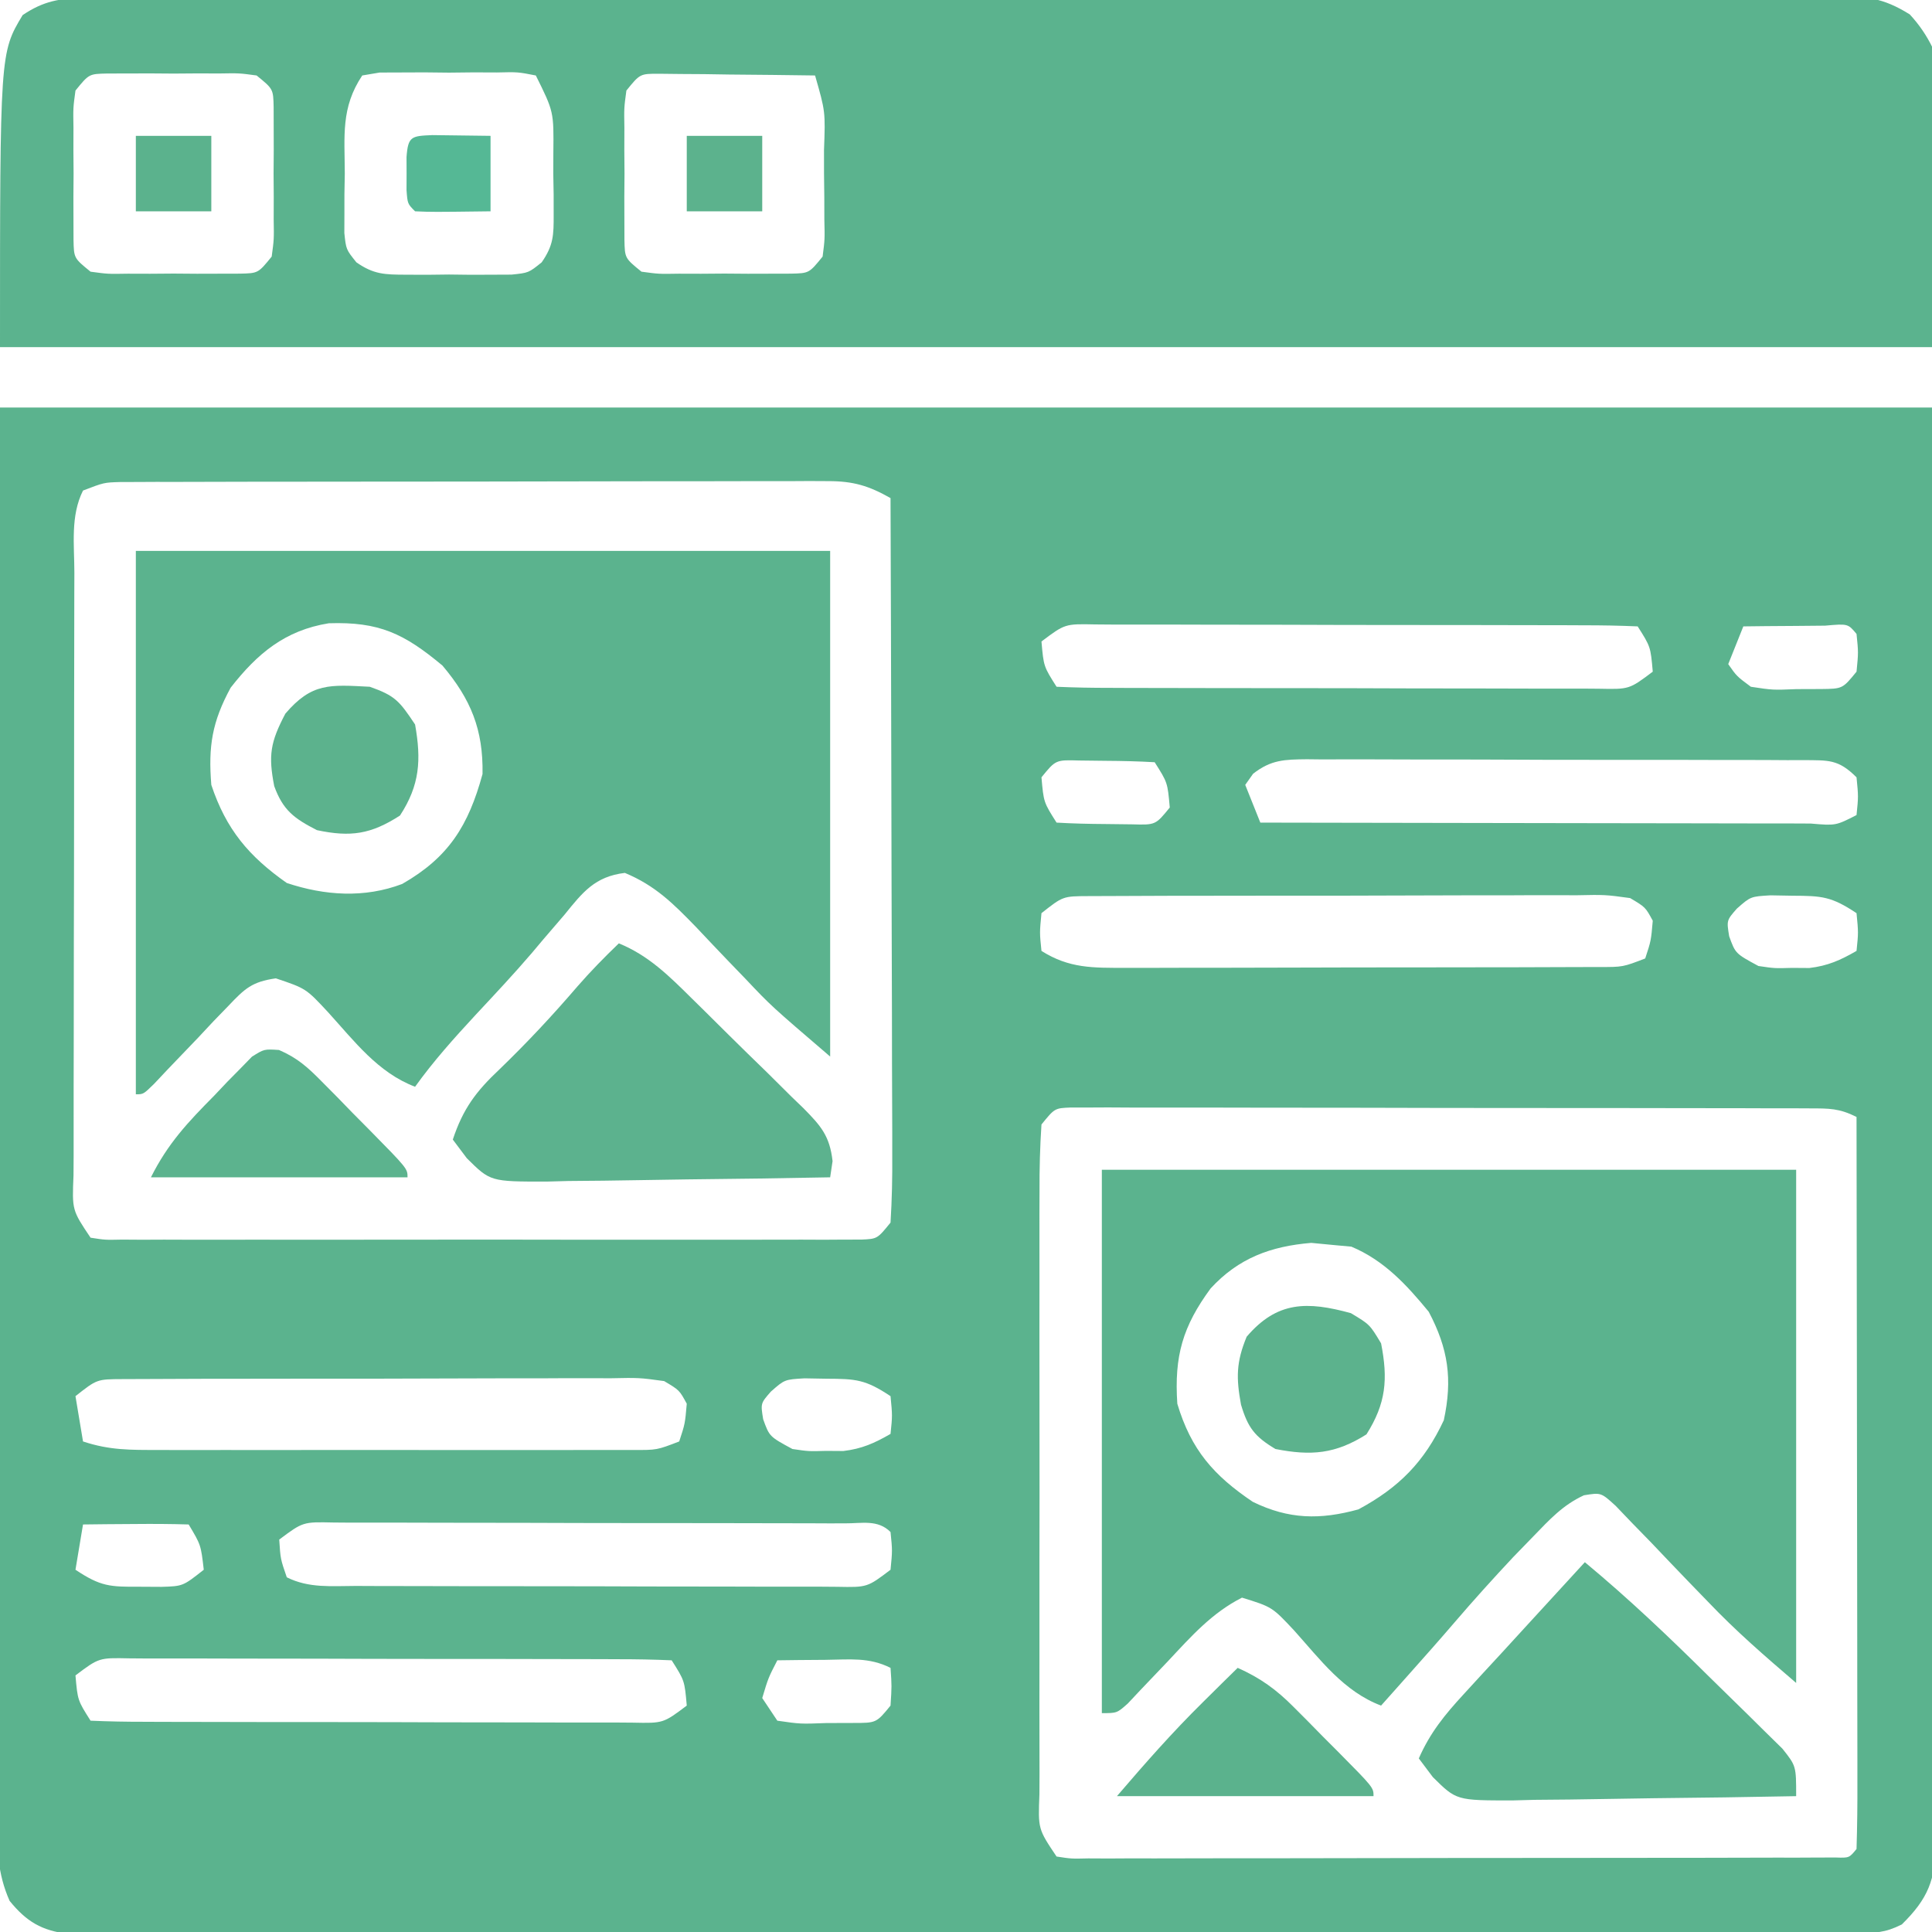 <?xml version="1.0" encoding="UTF-8"?>
<svg version="1.1" xmlns="http://www.w3.org/2000/svg" width="256" height="256">
<path d="M0 0 C84.48 0 168.96 0 256 0 C256.082 32.237 256.165 64.474 256.25 97.688 C256.286 107.875 256.323 118.062 256.36 128.557 C256.378 140.976 256.378 140.976 256.382 146.786 C256.386 150.853 256.401 154.919 256.422 158.985 C256.45 164.169 256.458 169.353 256.452 174.537 C256.453 176.441 256.461 178.346 256.477 180.25 C256.497 182.82 256.492 185.388 256.481 187.958 C256.493 188.706 256.504 189.454 256.516 190.224 C256.46 195.093 255.472 197.586 252 201 C249.727 202.136 248.493 202.126 245.97 202.129 C245.122 202.132 244.274 202.135 243.4 202.138 C242.463 202.137 241.527 202.135 240.561 202.134 C239.074 202.137 239.074 202.137 237.558 202.141 C234.215 202.147 230.872 202.146 227.53 202.145 C225.142 202.148 222.754 202.152 220.366 202.155 C214.54 202.163 208.715 202.166 202.889 202.167 C198.155 202.168 193.42 202.17 188.686 202.173 C175.271 202.182 161.856 202.186 148.441 202.185 C147.717 202.185 146.994 202.185 146.248 202.185 C145.161 202.185 145.161 202.185 144.052 202.185 C132.309 202.185 120.565 202.194 108.822 202.208 C96.771 202.223 84.721 202.23 72.67 202.229 C65.901 202.229 59.133 202.231 52.364 202.242 C46 202.252 39.636 202.252 33.271 202.245 C30.932 202.243 28.592 202.246 26.252 202.252 C23.066 202.26 19.879 202.255 16.693 202.247 C15.76 202.252 14.828 202.258 13.867 202.263 C13.014 202.258 12.161 202.254 11.282 202.249 C10.546 202.249 9.81 202.249 9.053 202.25 C5.517 201.82 3.504 200.62 1.273 197.875 C-0.352 194.206 -0.407 190.933 -0.361 186.996 C-0.363 186.197 -0.366 185.398 -0.369 184.576 C-0.374 181.894 -0.357 179.213 -0.341 176.532 C-0.34 174.579 -0.34 172.626 -0.342 170.673 C-0.342 165.442 -0.325 160.211 -0.304 154.979 C-0.287 150.071 -0.286 145.163 -0.284 140.255 C-0.268 125.899 -0.226 111.543 -0.188 97.188 C-0.126 65.116 -0.064 33.044 0 0 Z M11 11 C9.312 14.375 9.853 18.203 9.855 21.916 C9.851 22.84 9.848 23.763 9.845 24.715 C9.835 27.779 9.833 30.842 9.832 33.906 C9.829 36.029 9.825 38.151 9.822 40.273 C9.816 44.725 9.814 49.177 9.815 53.629 C9.815 59.346 9.801 65.063 9.784 70.78 C9.773 75.164 9.771 79.547 9.771 83.931 C9.77 86.039 9.766 88.148 9.758 90.256 C9.748 93.199 9.751 96.141 9.757 99.084 C9.751 99.962 9.746 100.84 9.74 101.745 C9.549 106.351 9.549 106.351 12 110 C13.933 110.303 13.933 110.303 16.175 110.254 C17.488 110.262 17.488 110.262 18.827 110.271 C19.789 110.267 20.751 110.263 21.742 110.259 C22.754 110.262 23.765 110.266 24.807 110.269 C28.163 110.278 31.519 110.272 34.875 110.266 C37.199 110.267 39.523 110.269 41.847 110.271 C46.723 110.274 51.599 110.27 56.475 110.261 C62.736 110.249 68.998 110.256 75.26 110.268 C80.06 110.275 84.861 110.273 89.661 110.268 C91.971 110.266 94.28 110.268 96.589 110.273 C99.812 110.278 103.035 110.27 106.258 110.259 C107.701 110.265 107.701 110.265 109.173 110.271 C110.486 110.263 110.486 110.263 111.825 110.254 C112.968 110.253 112.968 110.253 114.135 110.252 C116.245 110.159 116.245 110.159 118 108 C118.188 104.956 118.252 102.004 118.227 98.96 C118.227 98.024 118.228 97.087 118.228 96.122 C118.227 93.016 118.211 89.911 118.195 86.805 C118.192 84.655 118.189 82.506 118.187 80.356 C118.179 74.691 118.159 69.026 118.137 63.361 C118.117 57.583 118.108 51.805 118.098 46.027 C118.076 34.685 118.042 23.342 118 12 C115.114 10.361 113.054 9.75 109.743 9.753 C108.9 9.749 108.058 9.744 107.19 9.74 C105.816 9.748 105.816 9.748 104.414 9.757 C102.957 9.754 102.957 9.754 101.471 9.751 C98.261 9.748 95.05 9.758 91.84 9.77 C89.611 9.771 87.382 9.771 85.152 9.771 C80.481 9.772 75.81 9.781 71.138 9.794 C65.144 9.811 59.149 9.815 53.154 9.814 C48.552 9.815 43.949 9.82 39.347 9.827 C37.136 9.83 34.925 9.832 32.715 9.833 C29.629 9.835 26.543 9.844 23.457 9.855 C22.539 9.854 21.621 9.854 20.675 9.853 C19.835 9.858 18.995 9.862 18.13 9.866 C17.401 9.868 16.671 9.87 15.92 9.871 C13.778 9.934 13.778 9.934 11 11 Z M138 31 C138.29 34.307 138.29 34.307 140 37 C142.393 37.106 144.757 37.147 147.15 37.145 C147.898 37.149 148.646 37.152 149.417 37.155 C151.902 37.165 154.386 37.167 156.871 37.168 C158.591 37.171 160.311 37.175 162.032 37.178 C165.642 37.184 169.253 37.186 172.864 37.185 C177.499 37.185 182.134 37.199 186.769 37.216 C190.323 37.227 193.877 37.229 197.431 37.229 C199.14 37.23 200.85 37.234 202.559 37.242 C204.946 37.252 207.333 37.249 209.72 37.243 C210.787 37.251 210.787 37.251 211.876 37.26 C215.884 37.344 215.884 37.344 219 35 C218.71 31.693 218.71 31.693 217 29 C214.607 28.894 212.243 28.853 209.85 28.855 C209.102 28.851 208.354 28.848 207.583 28.845 C205.098 28.835 202.614 28.833 200.129 28.832 C198.409 28.829 196.689 28.825 194.968 28.822 C191.358 28.816 187.747 28.814 184.136 28.815 C179.501 28.815 174.866 28.801 170.231 28.784 C166.677 28.773 163.123 28.771 159.569 28.771 C157.86 28.77 156.15 28.766 154.441 28.758 C152.054 28.748 149.667 28.751 147.28 28.757 C146.213 28.749 146.213 28.749 145.124 28.74 C141.116 28.656 141.116 28.656 138 31 Z M231 29 C230.34 30.65 229.68 32.3 229 34 C230.124 35.607 230.124 35.607 232 37 C234.901 37.439 234.901 37.439 238.062 37.312 C239.126 37.309 240.189 37.305 241.285 37.301 C244.147 37.27 244.147 37.27 246 35 C246.25 32.458 246.25 32.458 246 30 C244.863 28.635 244.863 28.635 241.84 28.902 C240.552 28.914 239.264 28.926 237.938 28.938 C236.647 28.947 235.357 28.956 234.027 28.965 C233.028 28.976 232.029 28.988 231 29 Z M138 49 C138.29 52.307 138.29 52.307 140 55 C142.143 55.125 144.291 55.176 146.438 55.188 C147.612 55.202 148.786 55.216 149.996 55.23 C153.115 55.319 153.115 55.319 155 53 C154.71 49.693 154.71 49.693 153 47 C150.857 46.875 148.709 46.824 146.562 46.812 C145.388 46.798 144.214 46.784 143.004 46.77 C139.885 46.681 139.885 46.681 138 49 Z M166.045 48.523 C165.7 49.011 165.355 49.498 165 50 C165.66 51.65 166.32 53.3 167 55 C177.153 55.023 187.305 55.041 197.458 55.052 C202.172 55.057 206.886 55.064 211.599 55.075 C216.145 55.086 220.69 55.092 225.235 55.095 C226.973 55.097 228.711 55.1 230.449 55.106 C232.875 55.113 235.301 55.114 237.726 55.114 C238.815 55.119 238.815 55.119 239.926 55.124 C243.246 55.408 243.246 55.408 246 54 C246.25 51.542 246.25 51.542 246 49 C243.57 46.57 242.278 46.755 238.961 46.718 C238.263 46.72 237.564 46.723 236.844 46.725 C236.107 46.72 235.371 46.715 234.611 46.71 C232.169 46.696 229.727 46.697 227.285 46.699 C225.591 46.695 223.897 46.691 222.203 46.686 C218.65 46.679 215.097 46.679 211.543 46.684 C206.985 46.69 202.428 46.673 197.87 46.65 C194.371 46.635 190.872 46.634 187.373 46.637 C185.692 46.637 184.011 46.632 182.331 46.622 C179.982 46.609 177.634 46.616 175.285 46.628 C174.589 46.62 173.892 46.612 173.174 46.605 C170.206 46.637 168.43 46.665 166.045 48.523 Z M138 67 C137.75 69.584 137.75 69.584 138 72 C141.674 74.326 144.822 74.248 149.108 74.243 C149.815 74.245 150.523 74.247 151.252 74.249 C153.586 74.252 155.92 74.242 158.254 74.23 C159.878 74.229 161.501 74.229 163.125 74.229 C166.526 74.228 169.926 74.219 173.326 74.206 C177.686 74.189 182.046 74.185 186.407 74.186 C189.758 74.185 193.11 74.18 196.462 74.173 C198.07 74.17 199.678 74.168 201.286 74.167 C203.531 74.165 205.776 74.156 208.022 74.145 C209.3 74.141 210.578 74.138 211.895 74.134 C215.035 74.141 215.035 74.141 218 73 C218.77 70.655 218.77 70.655 219 68 C218.023 66.201 218.023 66.201 216 65 C212.687 64.548 212.687 64.548 208.822 64.628 C208.095 64.624 207.368 64.62 206.619 64.617 C204.214 64.609 201.811 64.622 199.406 64.637 C197.736 64.637 196.066 64.637 194.396 64.635 C190.896 64.635 187.395 64.646 183.895 64.664 C179.406 64.687 174.917 64.687 170.427 64.68 C166.979 64.677 163.53 64.684 160.081 64.693 C158.426 64.697 156.771 64.698 155.115 64.697 C152.803 64.696 150.49 64.709 148.178 64.725 C146.203 64.732 146.203 64.732 144.188 64.739 C140.845 64.753 140.845 64.753 138 67 Z M230.148 66.391 C228.78 67.951 228.78 67.951 229.125 70.062 C229.953 72.351 229.953 72.351 233 74 C235.148 74.316 235.148 74.316 237.438 74.25 C238.199 74.255 238.961 74.26 239.746 74.266 C242.214 73.975 243.858 73.23 246 72 C246.25 69.584 246.25 69.584 246 67 C242.666 64.777 241.405 64.703 237.5 64.688 C236.061 64.662 236.061 64.662 234.594 64.637 C231.967 64.791 231.967 64.791 230.148 66.391 Z M138 95 C137.801 98.002 137.727 100.913 137.741 103.916 C137.738 104.84 137.734 105.763 137.731 106.715 C137.722 109.779 137.728 112.842 137.734 115.906 C137.733 118.029 137.731 120.151 137.729 122.273 C137.726 126.725 137.73 131.177 137.739 135.629 C137.751 141.346 137.744 147.063 137.732 152.78 C137.725 157.164 137.727 161.547 137.732 165.931 C137.734 168.039 137.732 170.148 137.727 172.256 C137.722 175.199 137.73 178.141 137.741 181.084 C137.737 181.962 137.733 182.84 137.729 183.745 C137.548 188.351 137.548 188.351 140 192 C141.953 192.3 141.953 192.3 144.22 192.247 C145.105 192.251 145.99 192.256 146.901 192.26 C148.361 192.252 148.361 192.252 149.85 192.243 C151.384 192.246 151.384 192.246 152.949 192.249 C156.343 192.252 159.736 192.242 163.129 192.23 C165.478 192.229 167.827 192.229 170.176 192.229 C175.103 192.228 180.03 192.219 184.957 192.206 C191.288 192.189 197.619 192.185 203.951 192.186 C208.802 192.185 213.653 192.18 218.504 192.173 C220.839 192.17 223.175 192.168 225.51 192.167 C228.766 192.165 232.023 192.156 235.28 192.145 C236.255 192.146 237.23 192.146 238.234 192.147 C239.557 192.14 239.557 192.14 240.907 192.134 C241.678 192.132 242.449 192.13 243.243 192.129 C245.027 192.19 245.027 192.19 246 191 C246.095 187.986 246.126 184.996 246.114 181.982 C246.114 181.036 246.114 180.09 246.114 179.115 C246.113 175.971 246.105 172.827 246.098 169.684 C246.096 167.51 246.094 165.337 246.093 163.164 C246.09 157.431 246.08 151.698 246.069 145.966 C246.058 140.121 246.054 134.276 246.049 128.432 C246.038 116.954 246.021 105.477 246 94 C243.695 92.847 242.389 92.872 239.825 92.866 C238.95 92.862 238.075 92.858 237.173 92.853 C235.73 92.854 235.73 92.854 234.258 92.855 C233.246 92.851 232.235 92.848 231.193 92.845 C227.837 92.835 224.481 92.833 221.125 92.832 C218.801 92.829 216.477 92.825 214.153 92.822 C209.277 92.816 204.401 92.814 199.525 92.815 C193.264 92.815 187.002 92.801 180.74 92.784 C175.94 92.773 171.139 92.771 166.339 92.771 C164.029 92.77 161.72 92.766 159.411 92.758 C156.188 92.748 152.965 92.751 149.742 92.757 C148.78 92.751 147.818 92.746 146.827 92.74 C145.952 92.744 145.077 92.748 144.175 92.753 C143.413 92.752 142.65 92.752 141.865 92.751 C139.754 92.841 139.754 92.841 138 95 Z M10 131 C10.33 132.98 10.66 134.96 11 137 C14.515 138.172 17.284 138.127 20.994 138.129 C21.702 138.131 22.409 138.133 23.138 138.135 C25.478 138.139 27.817 138.136 30.156 138.133 C31.781 138.133 33.407 138.134 35.032 138.136 C38.438 138.137 41.844 138.135 45.25 138.13 C49.619 138.125 53.987 138.128 58.355 138.134 C61.711 138.138 65.067 138.136 68.423 138.134 C70.034 138.133 71.644 138.134 73.255 138.136 C75.505 138.139 77.756 138.135 80.006 138.129 C81.287 138.129 82.568 138.128 83.888 138.127 C87.034 138.143 87.034 138.143 90 137 C90.77 134.655 90.77 134.655 91 132 C90.023 130.201 90.023 130.201 88 129 C84.687 128.548 84.687 128.548 80.822 128.628 C80.095 128.624 79.368 128.62 78.619 128.617 C76.214 128.609 73.811 128.622 71.406 128.637 C69.736 128.637 68.066 128.637 66.396 128.635 C62.896 128.635 59.395 128.646 55.895 128.664 C51.406 128.687 46.917 128.687 42.427 128.68 C38.979 128.677 35.53 128.684 32.081 128.693 C30.426 128.697 28.771 128.698 27.115 128.697 C24.803 128.696 22.49 128.709 20.178 128.725 C18.203 128.732 18.203 128.732 16.188 128.739 C12.845 128.753 12.845 128.753 10 131 Z M102.148 130.391 C100.78 131.951 100.78 131.951 101.125 134.062 C101.953 136.351 101.953 136.351 105 138 C107.148 138.316 107.148 138.316 109.438 138.25 C110.199 138.255 110.961 138.26 111.746 138.266 C114.214 137.975 115.858 137.23 118 136 C118.25 133.584 118.25 133.584 118 131 C114.666 128.777 113.405 128.703 109.5 128.688 C108.061 128.662 108.061 128.662 106.594 128.637 C103.967 128.791 103.967 128.791 102.148 130.391 Z M11 148 C10.67 149.98 10.34 151.96 10 154 C13.352 156.235 14.578 156.271 18.5 156.25 C19.459 156.255 20.418 156.26 21.406 156.266 C24.236 156.18 24.236 156.18 27 154 C26.621 150.709 26.621 150.709 25 148 C22.647 147.927 20.292 147.916 17.938 147.938 C16.647 147.947 15.357 147.956 14.027 147.965 C13.028 147.976 12.029 147.988 11 148 Z M37 150 C37.165 152.575 37.165 152.575 38 155 C40.95 156.475 43.938 156.147 47.172 156.145 C47.91 156.149 48.649 156.152 49.409 156.155 C51.856 156.165 54.303 156.167 56.75 156.168 C58.446 156.171 60.143 156.175 61.839 156.178 C65.396 156.184 68.954 156.186 72.512 156.185 C77.078 156.185 81.645 156.199 86.212 156.216 C89.715 156.227 93.219 156.229 96.722 156.229 C98.406 156.23 100.091 156.234 101.775 156.242 C104.126 156.252 106.477 156.249 108.828 156.243 C109.528 156.249 110.229 156.254 110.95 156.26 C114.919 156.337 114.919 156.337 118 154 C118.25 151.458 118.25 151.458 118 149 C116.309 147.309 114.205 147.868 111.948 147.853 C111.225 147.854 110.503 147.854 109.758 147.855 C108.621 147.85 108.621 147.85 107.462 147.845 C104.945 147.835 102.427 147.833 99.91 147.832 C98.168 147.829 96.425 147.825 94.682 147.822 C91.025 147.816 87.367 147.814 83.709 147.815 C79.014 147.815 74.318 147.801 69.622 147.784 C66.022 147.773 62.421 147.771 58.821 147.771 C57.089 147.77 55.358 147.766 53.626 147.758 C51.208 147.748 48.79 147.751 46.371 147.757 C45.651 147.751 44.93 147.746 44.188 147.74 C40.145 147.65 40.145 147.65 37 150 Z M10 168 C10.29 171.307 10.29 171.307 12 174 C14.393 174.106 16.757 174.147 19.15 174.145 C19.898 174.149 20.646 174.152 21.417 174.155 C23.902 174.165 26.386 174.167 28.871 174.168 C30.591 174.171 32.311 174.175 34.032 174.178 C37.642 174.184 41.253 174.186 44.864 174.185 C49.499 174.185 54.134 174.199 58.769 174.216 C62.323 174.227 65.877 174.229 69.431 174.229 C71.14 174.23 72.85 174.234 74.559 174.242 C76.946 174.252 79.333 174.249 81.72 174.243 C82.787 174.251 82.787 174.251 83.876 174.26 C87.884 174.344 87.884 174.344 91 172 C90.71 168.693 90.71 168.693 89 166 C86.607 165.894 84.243 165.853 81.85 165.855 C81.102 165.851 80.354 165.848 79.583 165.845 C77.098 165.835 74.614 165.833 72.129 165.832 C70.409 165.829 68.689 165.825 66.968 165.822 C63.358 165.816 59.747 165.814 56.136 165.815 C51.501 165.815 46.866 165.801 42.231 165.784 C38.677 165.773 35.123 165.771 31.569 165.771 C29.86 165.77 28.15 165.766 26.441 165.758 C24.054 165.748 21.667 165.751 19.28 165.757 C18.213 165.749 18.213 165.749 17.124 165.74 C13.116 165.656 13.116 165.656 10 168 Z M103 166 C101.802 168.329 101.802 168.329 101 171 C101.99 172.485 101.99 172.485 103 174 C106.055 174.442 106.055 174.442 109.5 174.312 C110.665 174.309 111.831 174.305 113.031 174.301 C116.117 174.304 116.117 174.304 118 172 C118.167 169.416 118.167 169.416 118 167 C115.116 165.558 112.583 165.906 109.375 165.938 C107.592 165.951 107.592 165.951 105.773 165.965 C104.401 165.982 104.401 165.982 103 166 Z " fill="#5BB38E" transform="translate(0,54)"/>
<path d="M0 0 C1.277 -0.01 1.277 -0.01 2.58 -0.02 C3.51 -0.016 4.441 -0.013 5.399 -0.01 C6.392 -0.015 7.384 -0.019 8.406 -0.024 C11.74 -0.037 15.074 -0.035 18.408 -0.033 C20.795 -0.039 23.181 -0.046 25.568 -0.054 C31.383 -0.069 37.198 -0.076 43.013 -0.077 C47.739 -0.078 52.466 -0.082 57.192 -0.088 C70.59 -0.106 83.988 -0.115 97.386 -0.114 C98.108 -0.113 98.831 -0.113 99.575 -0.113 C100.659 -0.113 100.659 -0.113 101.766 -0.113 C113.489 -0.112 125.213 -0.131 136.936 -0.16 C148.972 -0.188 161.008 -0.202 173.044 -0.2 C179.802 -0.2 186.56 -0.205 193.318 -0.227 C199.672 -0.246 206.025 -0.246 212.379 -0.232 C214.713 -0.23 217.048 -0.234 219.382 -0.246 C222.564 -0.262 225.745 -0.253 228.927 -0.237 C229.855 -0.247 230.784 -0.258 231.74 -0.268 C235.937 -0.223 238.145 -0.106 241.777 2.163 C251.816 12.944 244.727 31.526 244.727 46.257 C160.247 46.257 75.767 46.257 -11.273 46.257 C-11.273 7.257 -11.273 7.257 -8.273 2.257 C-5.501 0.386 -3.307 0.006 0 0 Z M-1.273 12.257 C-1.584 14.551 -1.584 14.551 -1.539 17.195 C-1.541 18.172 -1.544 19.149 -1.547 20.156 C-1.539 21.179 -1.531 22.203 -1.523 23.257 C-1.531 24.281 -1.539 25.304 -1.547 26.359 C-1.544 27.336 -1.542 28.313 -1.539 29.32 C-1.537 30.218 -1.534 31.117 -1.532 32.042 C-1.481 34.463 -1.481 34.463 0.727 36.257 C3.021 36.568 3.021 36.568 5.664 36.523 C6.641 36.525 7.618 36.528 8.625 36.531 C9.649 36.523 10.672 36.515 11.727 36.507 C12.75 36.515 13.774 36.523 14.828 36.531 C16.294 36.527 16.294 36.527 17.789 36.523 C19.137 36.52 19.137 36.52 20.512 36.516 C22.932 36.465 22.932 36.465 24.727 34.257 C25.037 31.963 25.037 31.963 24.992 29.32 C24.995 28.343 24.998 27.366 25 26.359 C24.992 25.335 24.985 24.312 24.977 23.257 C24.984 22.234 24.992 21.21 25 20.156 C24.996 18.69 24.996 18.69 24.992 17.195 C24.99 16.296 24.988 15.398 24.986 14.472 C24.935 12.052 24.935 12.052 22.727 10.257 C20.433 9.947 20.433 9.947 17.789 9.992 C16.812 9.989 15.835 9.986 14.828 9.984 C13.805 9.992 12.781 9.999 11.727 10.007 C10.703 10 9.68 9.992 8.625 9.984 C7.648 9.986 6.671 9.989 5.664 9.992 C4.766 9.994 3.867 9.996 2.942 9.998 C0.521 10.049 0.521 10.049 -1.273 12.257 Z M36.727 10.257 C33.879 14.529 34.397 18.235 34.414 23.257 C34.398 24.173 34.382 25.088 34.365 26.031 C34.365 26.91 34.364 27.789 34.363 28.695 C34.36 29.498 34.358 30.301 34.354 31.128 C34.583 33.314 34.583 33.314 35.951 35.018 C38.258 36.628 39.707 36.644 42.508 36.656 C43.432 36.66 44.357 36.663 45.309 36.667 C46.272 36.656 47.235 36.644 48.227 36.632 C49.671 36.65 49.671 36.65 51.145 36.667 C52.069 36.664 52.993 36.66 53.946 36.656 C55.213 36.651 55.213 36.651 56.506 36.645 C58.774 36.41 58.774 36.41 60.503 35.018 C62.066 32.769 62.1 31.42 62.09 28.695 C62.089 27.816 62.089 26.936 62.088 26.031 C62.072 25.115 62.056 24.2 62.039 23.257 C62.042 22.342 62.046 21.427 62.049 20.484 C62.107 15.055 62.107 15.055 59.727 10.257 C57.342 9.792 57.342 9.792 54.571 9.859 C53.037 9.853 53.037 9.853 51.473 9.847 C49.866 9.865 49.866 9.865 48.227 9.882 C47.156 9.871 46.084 9.859 44.981 9.847 C43.447 9.853 43.447 9.853 41.883 9.859 C40.472 9.864 40.472 9.864 39.033 9.869 C38.272 9.997 37.511 10.125 36.727 10.257 Z M71.727 12.257 C71.416 14.551 71.416 14.551 71.461 17.195 C71.459 18.172 71.456 19.149 71.453 20.156 C71.461 21.179 71.469 22.203 71.477 23.257 C71.469 24.281 71.461 25.304 71.453 26.359 C71.456 27.336 71.458 28.313 71.461 29.32 C71.463 30.218 71.466 31.117 71.468 32.042 C71.519 34.463 71.519 34.463 73.727 36.257 C76.021 36.568 76.021 36.568 78.664 36.523 C79.641 36.525 80.618 36.528 81.625 36.531 C82.649 36.523 83.672 36.515 84.727 36.507 C85.75 36.515 86.774 36.523 87.828 36.531 C89.294 36.527 89.294 36.527 90.789 36.523 C92.137 36.52 92.137 36.52 93.512 36.516 C95.932 36.465 95.932 36.465 97.727 34.257 C98.021 31.963 98.021 31.963 97.957 29.32 C97.955 28.343 97.953 27.366 97.951 26.359 C97.939 25.335 97.927 24.312 97.914 23.257 C97.914 22.234 97.913 21.21 97.912 20.156 C98.1 15.042 98.1 15.042 96.727 10.257 C92.935 10.199 89.144 10.164 85.352 10.132 C84.272 10.116 83.191 10.099 82.078 10.081 C80.531 10.072 80.531 10.072 78.953 10.062 C78 10.051 77.047 10.041 76.065 10.03 C73.534 10.026 73.534 10.026 71.727 12.257 Z " fill="#5BB38E" transform="translate(11.273,-0.257)"/>
<path d="M0 0 C30.36 0 60.72 0 92 0 C92 22.44 92 44.88 92 68 C87.815 64.413 84.042 61.152 80.301 57.223 C79.484 56.38 78.668 55.538 77.826 54.67 C76.131 52.912 74.444 51.146 72.764 49.373 C71.951 48.54 71.138 47.706 70.301 46.848 C69.205 45.703 69.205 45.703 68.087 44.535 C66.145 42.763 66.145 42.763 63.877 43.134 C61.078 44.425 59.326 46.357 57.188 48.562 C56.307 49.47 55.427 50.377 54.52 51.312 C51.861 54.148 49.267 57.021 46.738 59.973 C44.708 62.341 42.637 64.671 40.562 67 C39.883 67.763 39.204 68.526 38.504 69.312 C38.008 69.869 37.511 70.426 37 71 C32.066 69.142 28.941 64.908 25.51 61.08 C22.566 57.931 22.566 57.931 18.57 56.695 C14.576 58.723 11.849 61.816 8.812 65.062 C7.573 66.37 6.33 67.674 5.082 68.973 C4.538 69.553 3.994 70.133 3.433 70.731 C2 72 2 72 0 72 C0 48.24 0 24.48 0 0 Z M14.418 15.719 C10.726 20.741 9.578 24.668 10 31 C11.822 37.108 14.829 40.516 20 44 C24.781 46.34 28.941 46.396 34 45 C39.364 42.111 42.737 38.707 45.312 33.188 C46.482 27.764 45.909 23.718 43.312 18.812 C40.381 15.247 37.411 12.011 33.062 10.188 C32.042 10.095 32.042 10.095 31 10 C29.927 9.897 28.855 9.794 27.75 9.688 C22.39 10.134 18.122 11.695 14.418 15.719 Z " fill="#5BB38E" transform="translate(146,155)"/>
<path d="M0 0 C30.36 0 60.72 0 92 0 C92 22.11 92 44.22 92 67 C84.176 60.294 84.176 60.294 80.809 56.73 C80.091 55.987 79.374 55.244 78.635 54.479 C77.158 52.939 75.69 51.392 74.229 49.838 C71.196 46.718 68.843 44.351 64.797 42.664 C60.83 43.14 59.2 45.232 56.812 48.188 C55.861 49.296 54.909 50.404 53.957 51.512 C53.473 52.087 52.989 52.663 52.491 53.255 C50.077 56.08 47.533 58.783 45 61.5 C42.162 64.569 39.437 67.601 37 71 C32.082 69.137 28.962 64.963 25.51 61.168 C22.55 57.979 22.55 57.979 18.548 56.635 C15.385 57.088 14.444 57.984 12.266 60.281 C11.609 60.958 10.953 61.635 10.277 62.332 C9.274 63.405 9.274 63.405 8.25 64.5 C6.903 65.908 5.554 67.314 4.203 68.719 C3.612 69.347 3.02 69.976 2.411 70.623 C1 72 1 72 0 72 C0 48.24 0 24.48 0 0 Z M12.562 18.125 C10.11 22.637 9.581 25.885 10 31 C11.956 36.889 14.97 40.468 20 44 C25.019 45.673 30.28 46.033 35.293 44.129 C41.448 40.607 44.069 36.412 45.938 29.562 C46.041 23.689 44.401 19.659 40.625 15.188 C35.535 10.945 32.242 9.367 25.566 9.586 C19.77 10.521 16.096 13.595 12.562 18.125 Z " fill="#5BB38E" transform="translate(18,73)"/>
<path d="M0 0 C3.942 1.605 6.664 4.325 9.641 7.27 C10.431 8.047 10.431 8.047 11.238 8.839 C12.346 9.933 13.452 11.031 14.556 12.13 C16.246 13.809 17.954 15.468 19.664 17.127 C20.741 18.194 21.816 19.262 22.891 20.332 C23.403 20.825 23.915 21.318 24.443 21.826 C26.769 24.181 27.945 25.51 28.319 28.854 C28.214 29.562 28.109 30.27 28 31 C21.683 31.127 15.366 31.214 9.049 31.275 C6.9 31.3 4.752 31.334 2.603 31.377 C-0.487 31.438 -3.577 31.466 -6.668 31.488 C-7.626 31.514 -8.585 31.54 -9.573 31.566 C-17.021 31.57 -17.021 31.57 -20.146 28.469 C-20.758 27.655 -21.37 26.84 -22 26 C-20.648 21.916 -18.931 19.623 -15.812 16.688 C-12.174 13.178 -8.798 9.564 -5.508 5.73 C-3.761 3.725 -1.918 1.842 0 0 Z " fill="#5CB28E" transform="translate(82,125)"/>
<path d="M0 0 C5.778 4.793 11.17 9.92 16.5 15.205 C17.467 16.16 18.437 17.11 19.412 18.056 C20.835 19.436 22.244 20.831 23.652 22.227 C24.488 23.047 25.323 23.868 26.183 24.713 C28 27 28 27 28 31 C21.683 31.127 15.366 31.214 9.049 31.275 C6.9 31.3 4.752 31.334 2.603 31.377 C-0.487 31.438 -3.577 31.466 -6.668 31.488 C-7.626 31.514 -8.585 31.54 -9.573 31.566 C-17.021 31.57 -17.021 31.57 -20.146 28.469 C-20.758 27.655 -21.37 26.84 -22 26 C-20.512 22.607 -18.567 20.218 -16.062 17.5 C-15.271 16.636 -14.48 15.773 -13.664 14.883 C-12.785 13.931 -11.906 12.98 -11 12 C-9.986 10.894 -8.973 9.787 -7.961 8.68 C-5.311 5.783 -2.657 2.89 0 0 Z " fill="#5BB38E" transform="translate(210,207)"/>
<path d="M0 0 C2.447 1.05 3.836 2.319 5.704 4.216 C6.699 5.219 6.699 5.219 7.715 6.243 C8.397 6.945 9.079 7.648 9.782 8.372 C10.479 9.074 11.177 9.777 11.895 10.501 C17.032 15.718 17.032 15.718 17.032 16.872 C5.812 16.872 -5.408 16.872 -16.968 16.872 C-14.724 12.383 -12.082 9.583 -8.593 6.059 C-7.727 5.144 -7.727 5.144 -6.843 4.21 C-6.279 3.638 -5.714 3.066 -5.132 2.477 C-4.621 1.953 -4.11 1.428 -3.584 0.888 C-1.968 -0.128 -1.968 -0.128 0 0 Z " fill="#5CB38E" transform="translate(36.968,139.128)"/>
<path d="M0 0 C3.027 1.355 5.121 2.874 7.453 5.223 C8.072 5.843 8.691 6.464 9.328 7.104 C9.962 7.75 10.597 8.396 11.25 9.062 C11.9 9.713 12.549 10.363 13.219 11.033 C18 15.86 18 15.86 18 17 C6.78 17 -4.44 17 -16 17 C-12.257 12.633 -8.686 8.569 -4.625 4.562 C-3.751 3.698 -2.877 2.833 -1.977 1.941 C-1.324 1.301 -0.672 0.66 0 0 Z " fill="#5BB28D" transform="translate(164,221)"/>
<path d="M0 0 C3.38 1.188 3.932 1.898 6 5 C6.836 9.698 6.628 13.039 4 17.062 C0.15 19.549 -2.542 19.946 -7 19 C-9.997 17.47 -11.504 16.372 -12.664 13.164 C-13.461 9.085 -13.177 7.336 -11.188 3.562 C-7.678 -0.549 -5.29 -0.274 0 0 Z " fill="#5CB28D" transform="translate(49,91)"/>
<path d="M0 0 C2.5 1.5 2.5 1.5 4 4 C4.931 8.741 4.663 11.952 2.062 16.062 C-2.048 18.663 -5.259 18.931 -10 18 C-12.743 16.354 -13.648 15.179 -14.559 12.129 C-15.209 8.583 -15.207 6.501 -13.812 3.125 C-9.771 -1.613 -5.776 -1.586 0 0 Z " fill="#5CB28D" transform="translate(179,174)"/>
<path d="M0 0 C2.572 0.033 5.143 0.065 7.715 0.098 C7.715 3.398 7.715 6.698 7.715 10.098 C0 10.195 0 10.195 -2.285 10.098 C-3.285 9.098 -3.285 9.098 -3.418 7.285 C-3.415 6.563 -3.413 5.841 -3.41 5.098 C-3.413 4.376 -3.415 3.654 -3.418 2.91 C-3.216 0.148 -2.766 0.118 0 0 Z " fill="#55B895" transform="translate(57.285,17.902)"/>
<path d="M0 0 C3.3 0 6.6 0 10 0 C10 3.3 10 6.6 10 10 C6.7 10 3.4 10 0 10 C0 6.7 0 3.4 0 0 Z " fill="#5CB28D" transform="translate(91,18)"/>
<path d="M0 0 C3.3 0 6.6 0 10 0 C10 3.3 10 6.6 10 10 C6.7 10 3.4 10 0 10 C0 6.7 0 3.4 0 0 Z " fill="#5BB28D" transform="translate(18,18)"/>
</svg>
